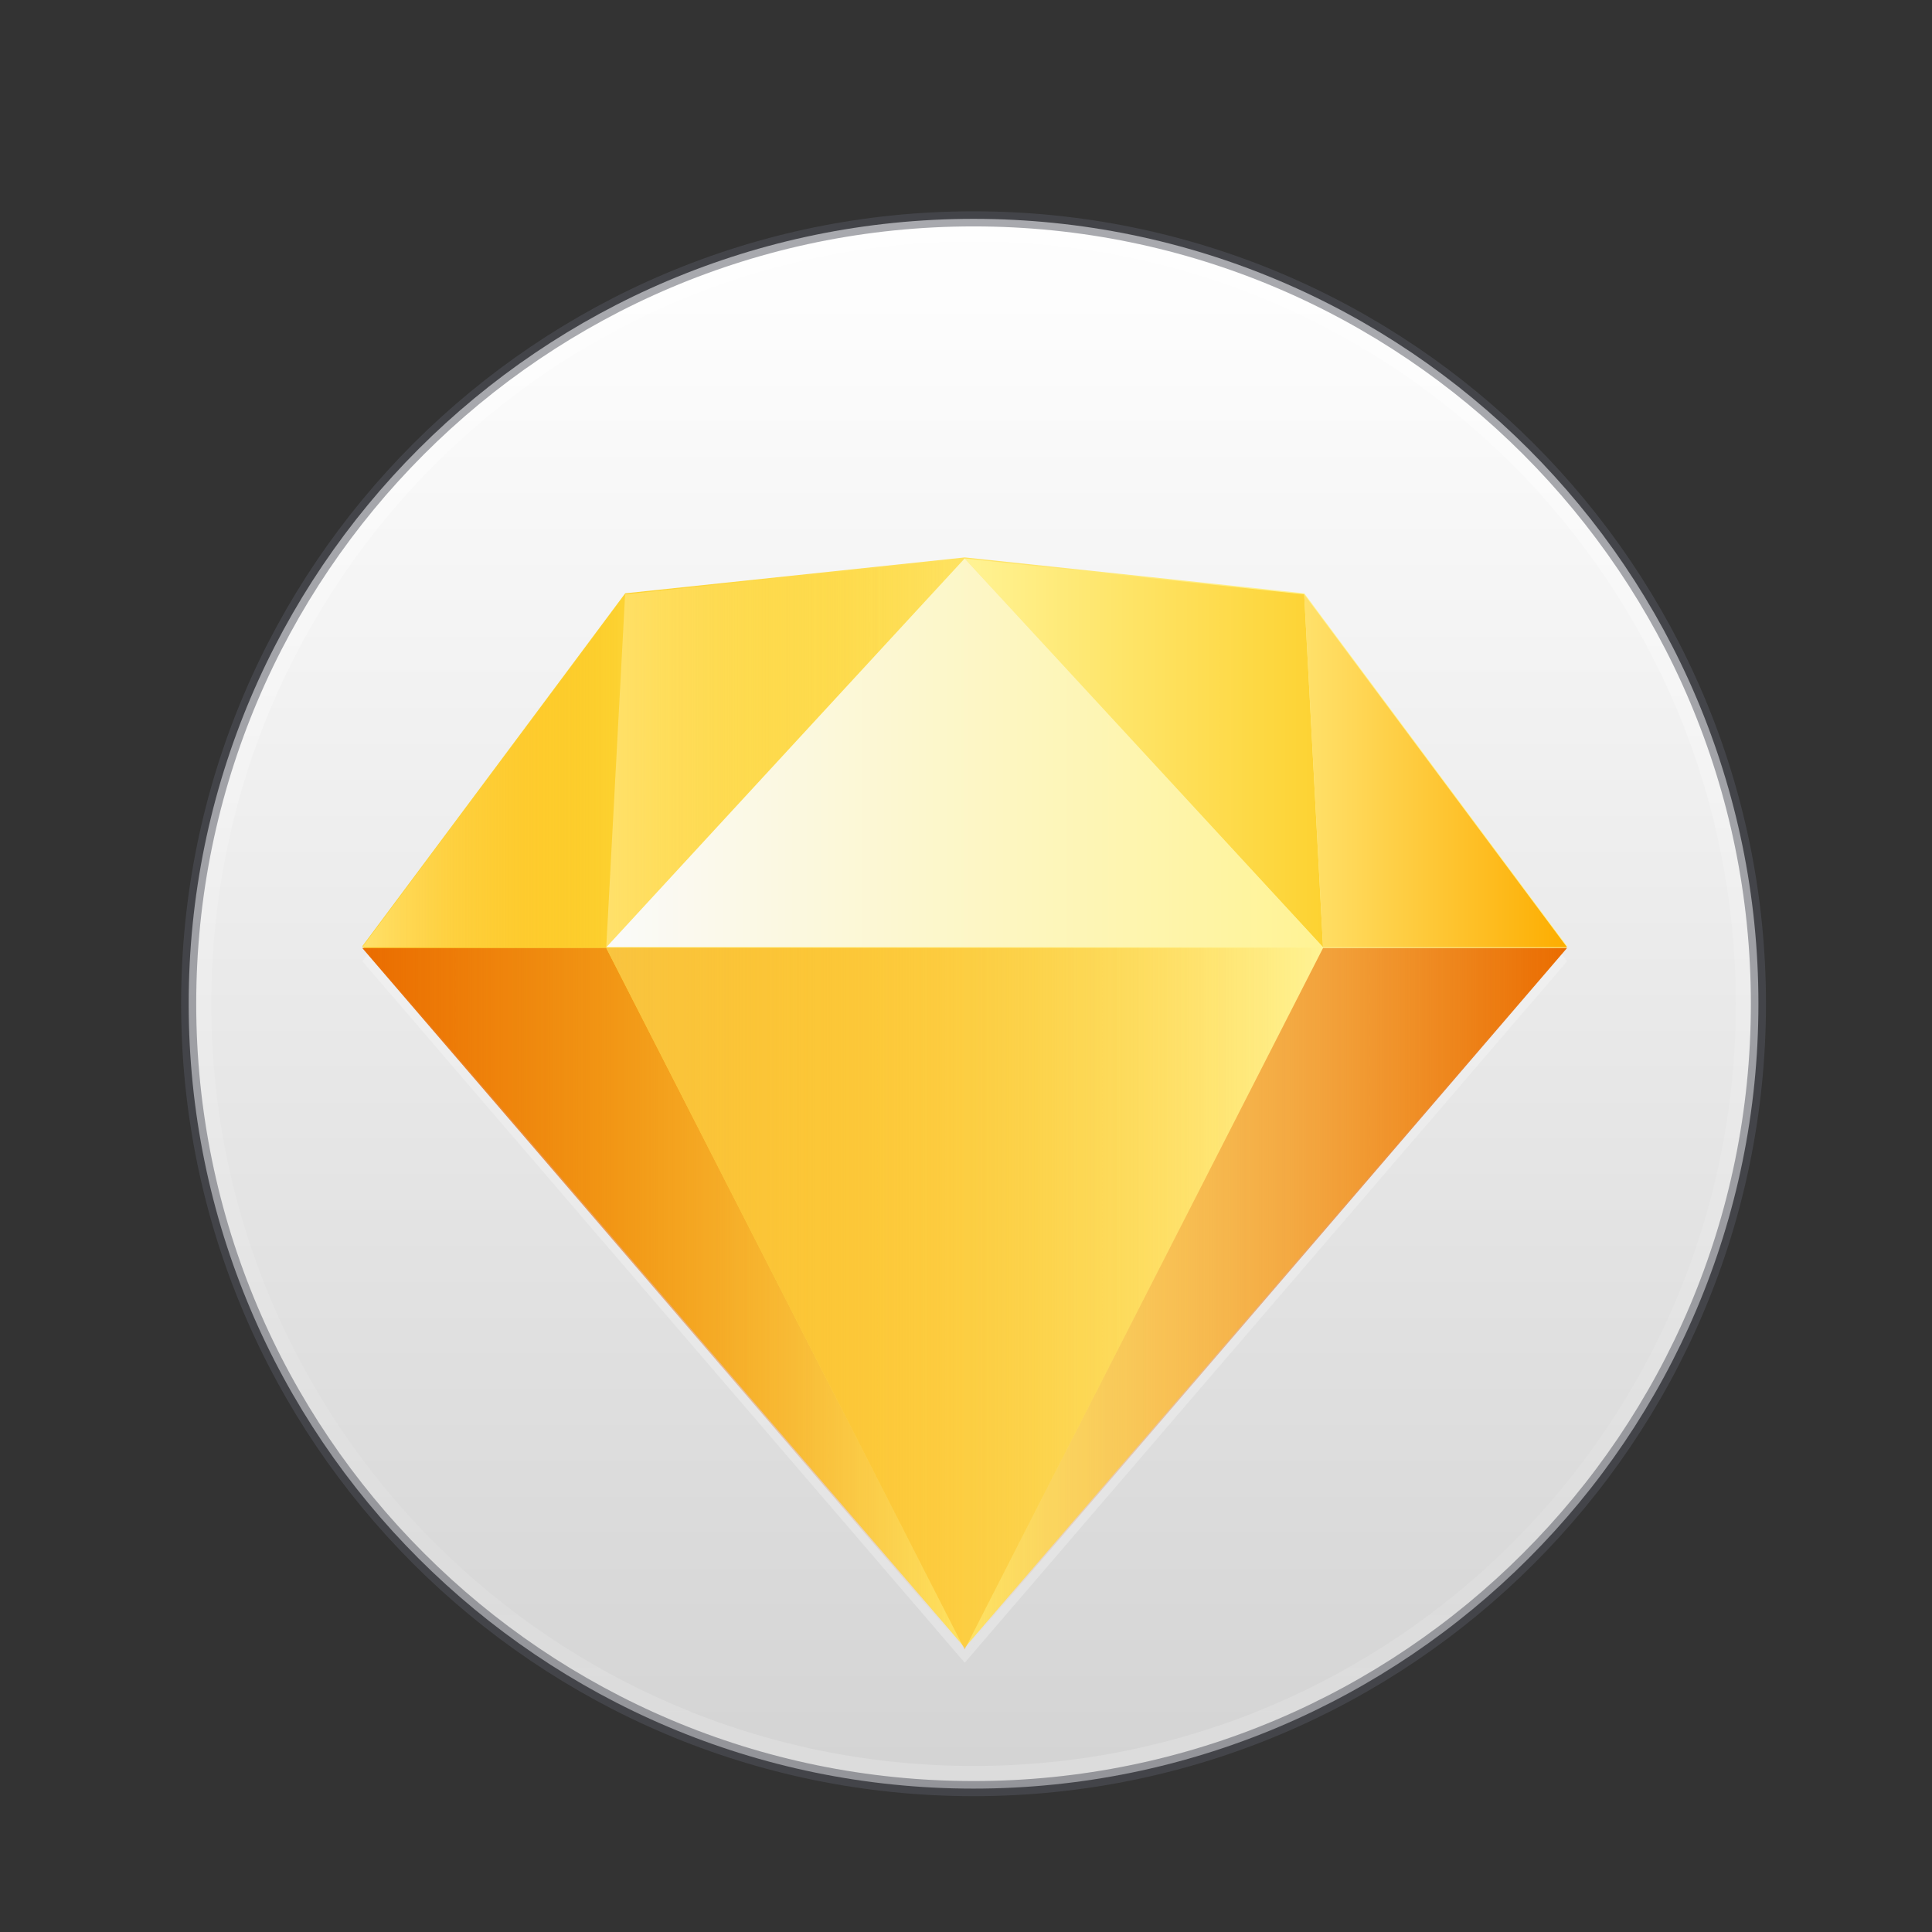 <?xml version="1.0" encoding="UTF-8" standalone="no"?>
<svg
   xmlns:dc="http://purl.org/dc/elements/1.1/"
   xmlns:cc="http://creativecommons.org/ns#"
   xmlns:rdf="http://www.w3.org/1999/02/22-rdf-syntax-ns#"
   xmlns:svg="http://www.w3.org/2000/svg"
   xmlns="http://www.w3.org/2000/svg"
   xmlns:xlink="http://www.w3.org/1999/xlink"
   xmlns:sodipodi="http://sodipodi.sourceforge.net/DTD/sodipodi-0.dtd"
   xmlns:inkscape="http://www.inkscape.org/namespaces/inkscape"
   id="svg3767"
   height="128"
   width="128"
   version="1.1"
   sodipodi:docname="inkscape.svg"
   inkscape:version="1.0.1 (3bc2e813f5, 2020-09-07)">
  <rect width="100%" height="100%" fill="#333333" stroke="none"/>
  <sodipodi:namedview
     pagecolor="#ffffff"
     bordercolor="#666666"
     borderopacity="1"
     objecttolerance="10"
     gridtolerance="10"
     guidetolerance="10"
     inkscape:pageopacity="0"
     inkscape:pageshadow="2"
     inkscape:window-width="1366"
     inkscape:window-height="743"
     id="namedview27"
     showgrid="false"
     inkscape:zoom="2.7068931"
     inkscape:cx="48.845646"
     inkscape:cy="69.995914"
     inkscape:window-x="0"
     inkscape:window-y="25"
     inkscape:window-maximized="1"
     inkscape:current-layer="svg3767" />
  <defs
     id="defs3769">
    <linearGradient
       id="linearGradient4011">
      <stop
         offset="0"
         style="stop-color:#ffffff;stop-opacity:1"
         id="stop4013" />
      <stop
         offset="0.508"
         style="stop-color:#ffffff;stop-opacity:0.235"
         id="stop4015" />
      <stop
         offset="0.835"
         style="stop-color:#ffffff;stop-opacity:0.157"
         id="stop4017" />
      <stop
         offset="1"
         style="stop-color:#ffffff;stop-opacity:0.392"
         id="stop4019" />
    </linearGradient>
    <radialGradient
       r="62.769"
       fy="186.171"
       fx="99.157"
       cy="186.171"
       cx="99.157"
       gradientTransform="matrix(0.687,0,0,0.215,-4.022,68.573)"
       gradientUnits="userSpaceOnUse"
       id="radialGradient3163"
       xlink:href="#linearGradient3820-7-2-8-6" />
    <linearGradient
       id="linearGradient3820-7-2-8-6">
      <stop
         offset="0"
         style="stop-color:#3d3d3d;stop-opacity:1"
         id="stop3822-2-6-5-0" />
      <stop
         offset="0.5"
         style="stop-color:#686868;stop-opacity:0.498"
         id="stop3864-8-7-4-1" />
      <stop
         offset="1"
         style="stop-color:#686868;stop-opacity:0"
         id="stop3824-1-2-6-7" />
    </linearGradient>
    <linearGradient
       x1="71.204"
       y1="6.238"
       x2="71.204"
       y2="44.341"
       id="linearGradient12398-3"
       xlink:href="#linearGradient4011"
       gradientUnits="userSpaceOnUse"
       gradientTransform="matrix(2.757,0,0,2.757,-133.252,-3.404)" />
    <linearGradient
       x1="2035.165"
       y1="3208.074"
       x2="2035.165"
       y2="3241.997"
       id="linearGradient11527-6-5"
       xlink:href="#linearGradient947-2"
       gradientUnits="userSpaceOnUse"
       gradientTransform="matrix(3.986,0,0,2.98,-8061.466,-9541.519)" />
    <linearGradient
       id="linearGradient947-2">
      <stop
         offset="0"
         style="stop-color:#ffffff;stop-opacity:1"
         id="stop943-7" />
      <stop
         offset="1"
         style="stop-color:#d4d4d4;stop-opacity:1"
         id="stop945-0" />
    </linearGradient>
    <linearGradient
       inkscape:collect="always"
       xlink:href="#linearGradient919"
       id="linearGradient921"
       x1="0"
       y1="114.471"
       x2="196.603"
       y2="114.471"
       gradientUnits="userSpaceOnUse" />
    <linearGradient
       inkscape:collect="always"
       id="linearGradient919">
      <stop
         style="stop-color:#ea6c00;stop-opacity:1;"
         offset="0"
         id="stop915" />
      <stop
         style="stop-color:#ea6c00;stop-opacity:0;"
         offset="1"
         id="stop917" />
    </linearGradient>
    <linearGradient
       inkscape:collect="always"
       xlink:href="#linearGradient919"
       id="linearGradient913"
       x1="196.602"
       y1="114.471"
       x2="393.205"
       y2="114.471"
       gradientUnits="userSpaceOnUse" />
    <linearGradient
       inkscape:collect="always"
       xlink:href="#linearGradient845"
       id="linearGradient849"
       x1="79.634"
       y1="114.471"
       x2="313.572"
       y2="114.471"
       gradientUnits="userSpaceOnUse" />
    <linearGradient
       inkscape:collect="always"
       id="linearGradient845">
      <stop
         style="stop-color:#f9c440;stop-opacity:1"
         offset="0"
         id="stop841" />
      <stop
         style="stop-color:#fdad00;stop-opacity:0;"
         offset="1"
         id="stop843" />
    </linearGradient>
    <linearGradient
       inkscape:collect="always"
       xlink:href="#linearGradient871"
       id="linearGradient873"
       x1="79.634"
       y1="63.44"
       x2="196.603"
       y2="63.44"
       gradientUnits="userSpaceOnUse" />
    <linearGradient
       inkscape:collect="always"
       id="linearGradient871">
      <stop
         style="stop-color:#ffe16b;stop-opacity:1"
         offset="0"
         id="stop867" />
      <stop
         style="stop-color:#fdd231;stop-opacity:0;"
         offset="1"
         id="stop869" />
    </linearGradient>
    <linearGradient
       inkscape:collect="always"
       xlink:href="#linearGradient879"
       id="linearGradient881"
       x1="196.602"
       y1="63.44"
       x2="313.571"
       y2="63.44"
       gradientUnits="userSpaceOnUse" />
    <linearGradient
       inkscape:collect="always"
       id="linearGradient879">
      <stop
         style="stop-color:#fdd231;stop-opacity:1;"
         offset="0"
         id="stop875" />
      <stop
         style="stop-color:#fff394;stop-opacity:1"
         offset="1"
         id="stop877" />
    </linearGradient>
    <linearGradient
       inkscape:collect="always"
       xlink:href="#linearGradient863"
       id="linearGradient865"
       x1="307.415"
       y1="69.298"
       x2="393.206"
       y2="69.298"
       gradientUnits="userSpaceOnUse" />
    <linearGradient
       inkscape:collect="always"
       id="linearGradient863">
      <stop
         style="stop-color:#fdad00;stop-opacity:1;"
         offset="0"
         id="stop859" />
      <stop
         style="stop-color:#ffe16b;stop-opacity:1"
         offset="1"
         id="stop861" />
    </linearGradient>
    <linearGradient
       inkscape:collect="always"
       xlink:href="#linearGradient855"
       id="linearGradient857"
       x1="0"
       y1="69.298"
       x2="85.79"
       y2="69.298"
       gradientUnits="userSpaceOnUse" />
    <linearGradient
       inkscape:collect="always"
       id="linearGradient855">
      <stop
         style="stop-color:#ffe16b;stop-opacity:1"
         offset="0"
         id="stop851" />
      <stop
         style="stop-color:#fdad00;stop-opacity:0;"
         offset="1"
         id="stop853" />
    </linearGradient>
    <linearGradient
       inkscape:collect="always"
       xlink:href="#linearGradient903"
       id="linearGradient905"
       x1="79.634"
       y1="63.44"
       x2="313.572"
       y2="63.44"
       gradientUnits="userSpaceOnUse" />
    <linearGradient
       inkscape:collect="always"
       id="linearGradient903">
      <stop
         style="stop-color:#fafafa;stop-opacity:1"
         offset="0"
         id="stop899" />
      <stop
         style="stop-color:#fff394;stop-opacity:1"
         offset="1"
         id="stop901" />
    </linearGradient>
    <linearGradient
       inkscape:collect="always"
       xlink:href="#linearGradient879"
       id="linearGradient905-0"
       x1="79.634"
       y1="63.44"
       x2="313.572"
       y2="63.44"
       gradientUnits="userSpaceOnUse"
       gradientTransform="translate(-13.631,172.327)" />
  </defs>
  <path
     style="color:#000000;display:inline;overflow:visible;visibility:visible;opacity:0.99;fill:url(#linearGradient11527-6-5);fill-opacity:1.0;fill-rule:nonzero;stroke:none;stroke-width:1;marker:none;enable-background:accumulate"
     id="path2555-7-8-5-0-9"
     d="M 64.5,14.5 C 35.808,14.5 12.5,37.808 12.5,66.5 12.5,95.192 35.808,118.5 64.5,118.5 93.192,118.5 116.5,95.192 116.5,66.5 116.5,37.808 93.192,14.5 64.5,14.5 Z" />
  <g
     id="g24-2-3"
     transform="matrix(0.203,0,0,0.203,26.774,2.948)"
     style="opacity:0.3;fill:#fafafa">
    <path
       id="polygon22-2-6"
       style="fill:#fafafa;fill-opacity:1"
       d="M 182.972,172.327 66.003,299.208 H 299.941 Z m -196.603,126.881 85.79,-115.166 -6.156,115.166 z m 393.206,0 -85.791,-115.166 6.157,115.166 z m -196.604,-126.881 110.813,11.715 6.156,115.166 z m 6.1e-4,0 -110.813,11.715 -6.156,115.166 z M 66.003,299.208 H 299.941 l -116.969,228.942 z m 233.937,0 -116.969,228.942 196.603,-228.942 z m -233.937,0 116.969,228.942 -196.603,-228.942 z" />
  </g>
  <g
     id="g24-2"
     transform="matrix(0.203,0,0,0.203,26.773,1.948)">
    <path
       id="polygon22-2"
       style="fill:url(#linearGradient905-0);fill-opacity:1"
       d="M 182.972,172.327 66.003,299.208 H 299.941 Z m -196.603,126.881 85.79,-115.166 -6.156,115.166 z m 393.206,0 -85.791,-115.166 6.157,115.166 z m -196.604,-126.881 110.813,11.715 6.156,115.166 z m 6.1e-4,0 -110.813,11.715 -6.156,115.166 z M 66.003,299.208 H 299.941 l -116.969,228.942 z m 233.937,0 -116.969,228.942 196.603,-228.942 z m -233.937,0 116.969,228.942 -196.603,-228.942 z" />
  </g>
  <path
     style="color:#000000;display:inline;overflow:visible;visibility:visible;opacity:0.5;fill:none;stroke:url(#linearGradient12398-3);stroke-width:1;stroke-linecap:round;stroke-linejoin:round;stroke-miterlimit:4;stroke-dasharray:none;stroke-dashoffset:0;stroke-opacity:1;marker:none;enable-background:accumulate"
     id="path8655-6-0-9-5-0"
     d="m 115.5,66.498 c 0,28.167 -22.835,51.002 -50.999,51.002 -28.167,0 -51.001,-22.835 -51.001,-51.002 0,-28.166 22.834,-50.998 51.001,-50.998 28.164,0 50.999,22.832 50.999,50.998 z" />
  <path
     style="color:#000000;display:inline;overflow:visible;visibility:visible;opacity:0.5;vector-effect:none;fill:none;fill-opacity:1;stroke:#555761;stroke-width:1;stroke-linecap:round;stroke-linejoin:round;stroke-miterlimit:4;stroke-dasharray:none;stroke-dashoffset:0;stroke-opacity:1;marker:none;enable-background:accumulate;clip-rule:nonzero;isolation:auto;mix-blend-mode:normal;color-interpolation:sRGB;color-interpolation-filters:linearRGB;solid-color:#000000;solid-opacity:1;fill-rule:nonzero;filter-blend-mode:normal;filter-gaussianBlur-deviation:0;color-rendering:auto;image-rendering:auto;shape-rendering:auto;text-rendering:auto"
     id="path2555-4"
     d="M 64.5,14.5 C 35.808,14.5 12.5,37.808 12.5,66.5 12.5,95.192 35.808,118.5 64.5,118.5 93.192,118.5 116.5,95.192 116.5,66.5 116.5,37.808 93.192,14.5 64.5,14.5 Z" />
  <g
     transform="matrix(0.203,0,0,0.203,24,62.808)"
     id="Group">
    <path
       id="polygon7"
       style="fill:url(#linearGradient921)"
       d="M 79.634,0 196.603,228.942 0,0 Z" />
    <path
       id="polygon9"
       style="fill:url(#linearGradient913)"
       transform="matrix(-1,0,0,1,589.808,0)"
       d="M 276.236,0 393.205,228.942 196.602,0 Z" />
    <path
       id="polygon11"
       style="fill:url(#linearGradient849);fill-opacity:1"
       d="M 79.634,0 H 313.572 L 196.603,228.942 Z" />
  </g>
  <g
     id="g24"
     transform="matrix(0.203,0,0,0.203,24,37)">
    <path
       id="polygon14"
       style="fill:url(#linearGradient873)"
       d="M 196.603,0 85.79,11.715 79.634,126.881 Z" />
    <path
       id="polygon16"
       style="fill:url(#linearGradient881)"
       transform="matrix(-1,0,0,1,510.174,0)"
       d="m 313.571,0 -110.813,11.715 -6.156,115.166 z" />
    <path
       id="polygon18"
       style="fill:url(#linearGradient865)"
       transform="matrix(-1,0,0,1,700.621,0)"
       d="m 307.415,126.881 85.791,-115.166 -6.157,115.166 z" />
    <path
       id="polygon20"
       style="fill:url(#linearGradient857)"
       d="M 0,126.881 85.79,11.715 79.634,126.881 Z" />
    <path
       id="polygon22"
       style="fill:url(#linearGradient905);fill-opacity:1"
       d="M 196.603,0 79.634,126.881 h 233.938 z" />
  </g>
</svg>

